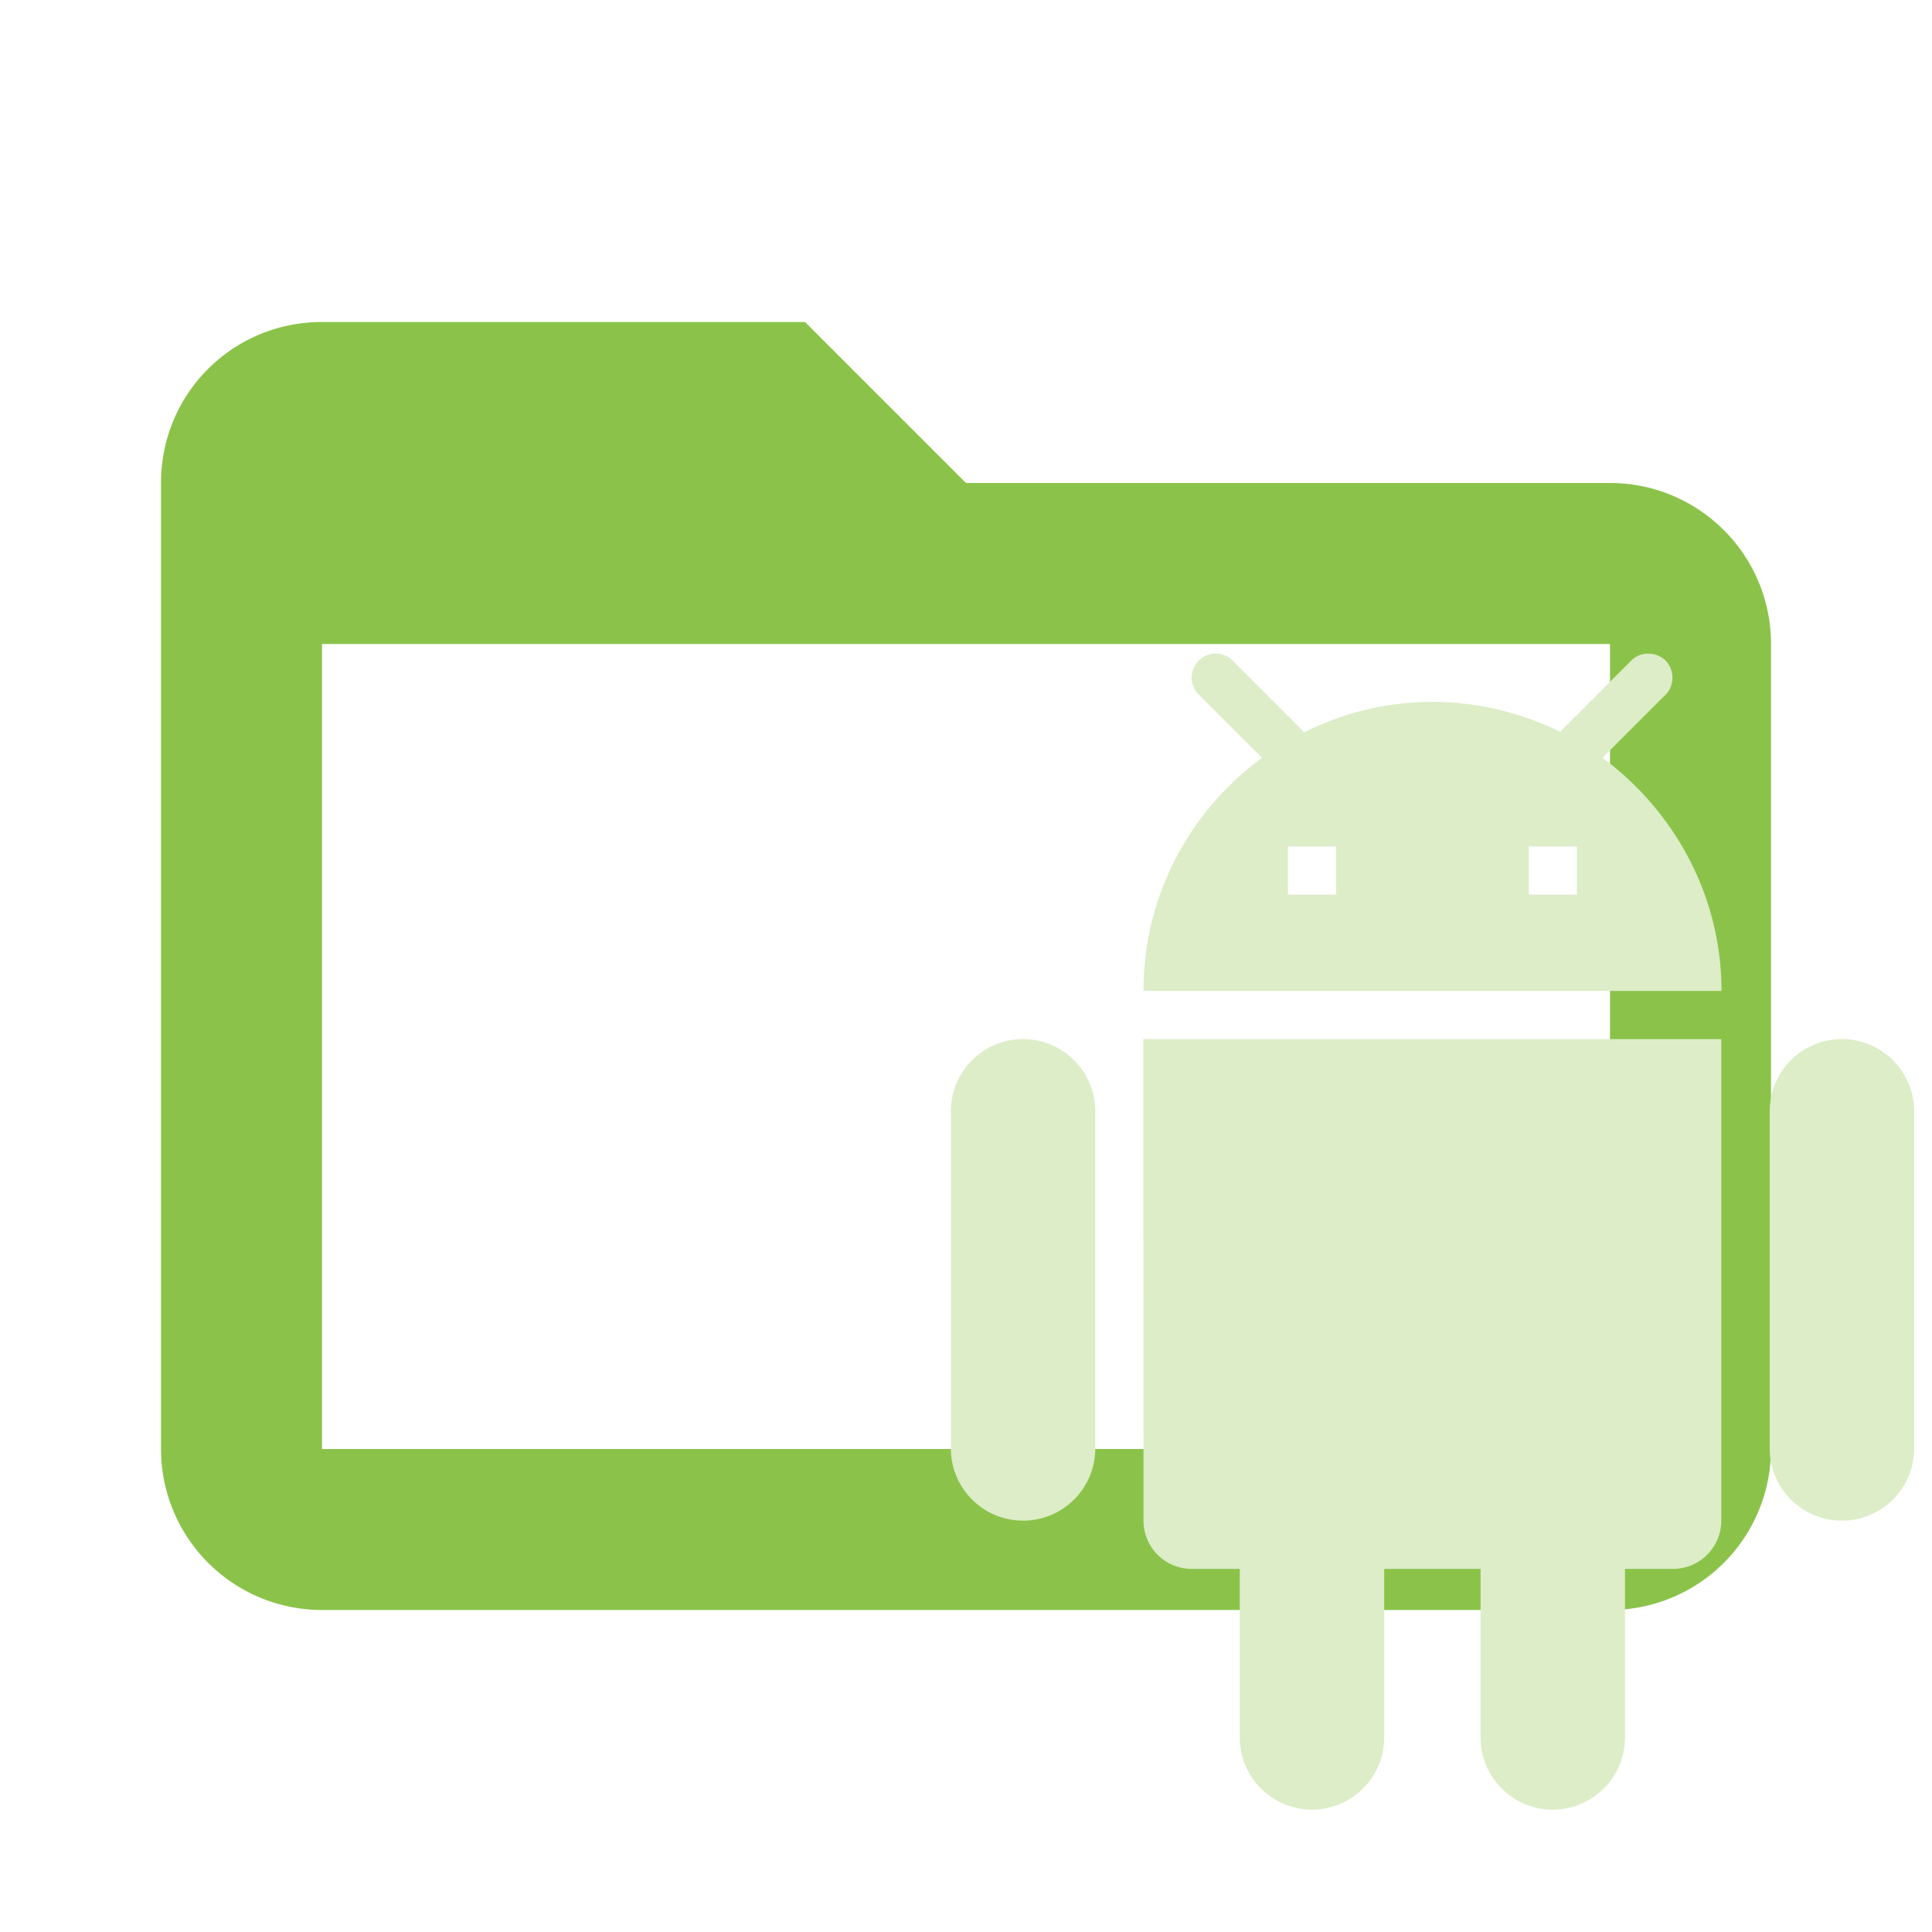 <!--
  - The MIT License (MIT)
  -
  - Copyright (c) 2015-2022 Elior "Mallowigi" Boukhobza
  -
  - Permission is hereby granted, free of charge, to any person obtaining a copy
  - of this software and associated documentation files (the "Software"), to deal
  - in the Software without restriction, including without limitation the rights
  - to use, copy, modify, merge, publish, distribute, sublicense, and/or sell
  - copies of the Software, and to permit persons to whom the Software is
  - furnished to do so, subject to the following conditions:
  -
  - The above copyright notice and this permission notice shall be included in all
  - copies or substantial portions of the Software.
  -
  - THE SOFTWARE IS PROVIDED "AS IS", WITHOUT WARRANTY OF ANY KIND, EXPRESS OR
  - IMPLIED, INCLUDING BUT NOT LIMITED TO THE WARRANTIES OF MERCHANTABILITY,
  - FITNESS FOR A PARTICULAR PURPOSE AND NONINFRINGEMENT. IN NO EVENT SHALL THE
  - AUTHORS OR COPYRIGHT HOLDERS BE LIABLE FOR ANY CLAIM, DAMAGES OR OTHER
  - LIABILITY, WHETHER IN AN ACTION OF CONTRACT, TORT OR OTHERWISE, ARISING FROM,
  - OUT OF OR IN CONNECTION WITH THE SOFTWARE OR THE USE OR OTHER DEALINGS IN THE
  - SOFTWARE.
  -
  -
  -->

<svg big="true" clip-rule="evenodd" fill-rule="evenodd" stroke-linejoin="round" stroke-miterlimit="1.414" version="1.1"
     width="16px" height="16px" viewBox="0 0 24 24" xml:space="preserve" xmlns="http://www.w3.org/2000/svg">
    <path fill="#8bc34a" folderColor="Android"
          d="M20,18H4V8H20M20,6H12L10,4H4C2.89,4 2,4.89 2,6V18A2,2 0 0,0 4,20H20A2,2 0 0,0 22,18V8C22,6.89 21.1,6 20,6Z"/>
    <path d="m19.589 11.113h-.598v-.598h.598m-2.992.598h-.598v-.598h.598m3.309-1.101.784-.784c.114-.114.114-.305 0-.425-.12-.114-.311-.114-.425 0l-.885.885c-.479-.233-1.017-.371-1.586-.371-.574 0-1.113.138-1.591.377l-.891-.891c-.114-.114-.305-.114-.419 0-.12.12-.12.311 0 .425l.784.784c-.891.658-1.472 1.699-1.472 2.896h7.18c0-1.197-.598-2.244-1.478-2.896m2.974 3.494a.897 .897 0 0 0 -.897 .897v4.188a.897 .897 0 0 0 .897 .897 .897 .897 0 0 0 .897 -.897v-4.188a.897 .897 0 0 0 -.897 -.897m-10.172 0a.897 .897 0 0 0 -.897 .897v4.188a.897 .897 0 0 0 .897 .897 .897 .897 0 0 0 .897 -.897v-4.188a.897 .897 0 0 0 -.897 -.897m1.496 5.983a.598 .598 0 0 0 .598 .598h.598v2.094a.897 .897 0 0 0 .897 .897 .897 .897 0 0 0 .897 -.897v-2.094h1.197v2.094a.897 .897 0 0 0 .897 .897 .897 .897 0 0 0 .897 -.897v-2.094h.598a.598 .598 0 0 0 .598 -.598v-5.983h-7.18z"
          fill="#dcedc8" folderIconColor="Android"/>
</svg>
